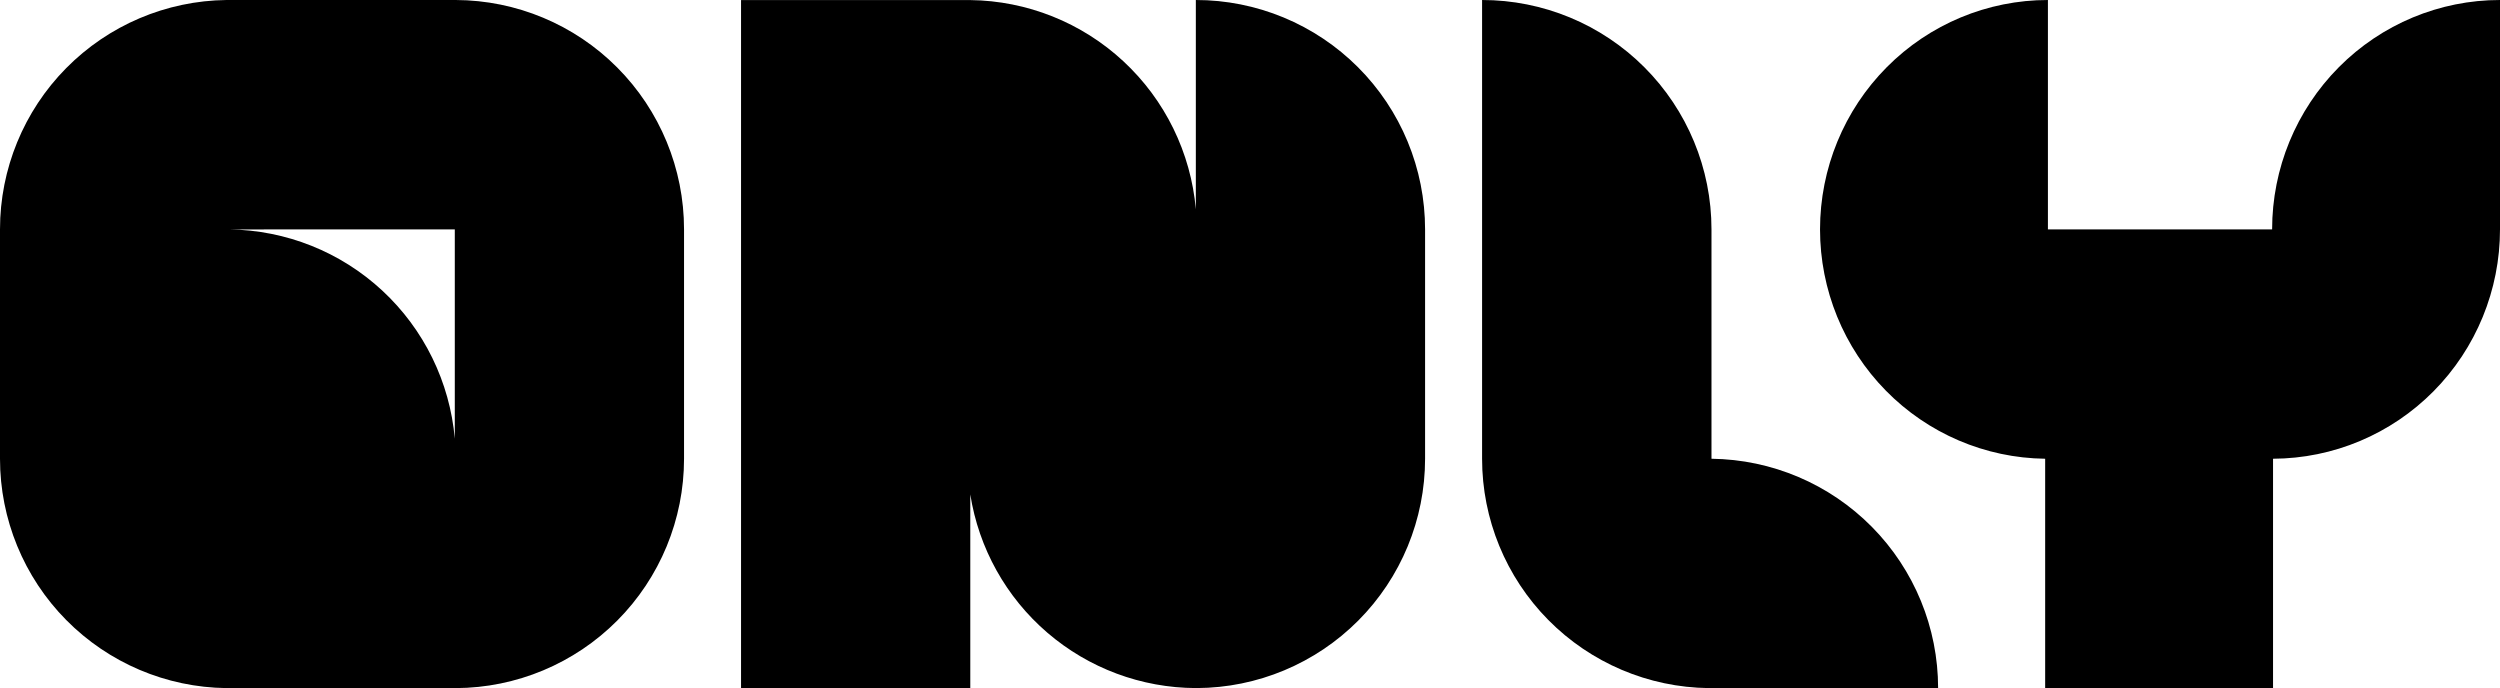 <svg width="614" height="169" viewBox="0 0 614 169" fill="none" xmlns="http://www.w3.org/2000/svg">
<path d="M111.924 0H55.622C40.808 0.179 26.661 6.194 16.249 16.739C5.837 27.284 -0.001 41.51 1.50924e-07 56.333V56.333V112.667C-0.001 127.49 5.837 141.716 16.249 152.261C26.661 162.806 40.808 168.821 55.622 169H111.924C126.817 168.94 141.08 162.978 151.59 152.42C162.099 141.862 168 127.568 168 112.667V112.667V56.333C168 41.432 162.099 27.138 151.59 16.58C141.08 6.022 126.817 0.06 111.924 0V0ZM111.697 56.333V107.742C110.474 93.829 104.128 80.868 93.892 71.372C83.657 61.876 70.26 56.523 56.303 56.352V56.352L111.697 56.333Z" fill="black"/>
<path d="M293.697 0V51.403C292.474 37.492 286.128 24.532 275.892 15.037C265.657 5.542 252.26 0.19 238.303 0.018V0.018H182V169H238.303V121.431C240.384 134.649 247.102 146.694 257.252 155.409C267.402 164.123 280.322 168.938 293.697 168.991H293.924C308.817 168.931 323.08 162.97 333.59 152.413C344.099 141.856 350 127.563 350 112.664V112.664V56.336C350.001 48.939 348.546 41.613 345.717 34.778C342.888 27.943 338.741 21.733 333.513 16.501C328.284 11.27 322.077 7.12 315.246 4.289C308.414 1.457 301.092 -9.62248e-08 293.697 0V0Z" fill="black"/>
<path d="M420.341 112.667V56.333C420.341 41.393 414.405 27.064 403.839 16.5C393.273 5.935 378.943 0 364 0V0V112.667C363.999 127.49 369.841 141.716 380.26 152.261C390.679 162.806 404.835 168.821 419.659 169H476C476.001 154.177 470.159 139.951 459.74 129.405C449.321 118.86 435.165 112.846 420.341 112.667V112.667Z" fill="black"/>
<path d="M614 0C599.156 0 584.921 5.935 574.425 16.5C563.929 27.064 558.032 41.393 558.032 56.333H502.968V0C488.124 0 473.888 5.935 463.393 16.5C452.897 27.064 447 41.393 447 56.333V56.333C446.999 71.156 452.802 85.383 463.152 95.928C473.502 106.473 487.565 112.487 502.291 112.667V169H558.258V112.667C573.062 112.607 587.24 106.645 597.687 96.087C608.135 85.529 614 71.235 614 56.333V56.333V0Z" fill="black"/>
</svg>
